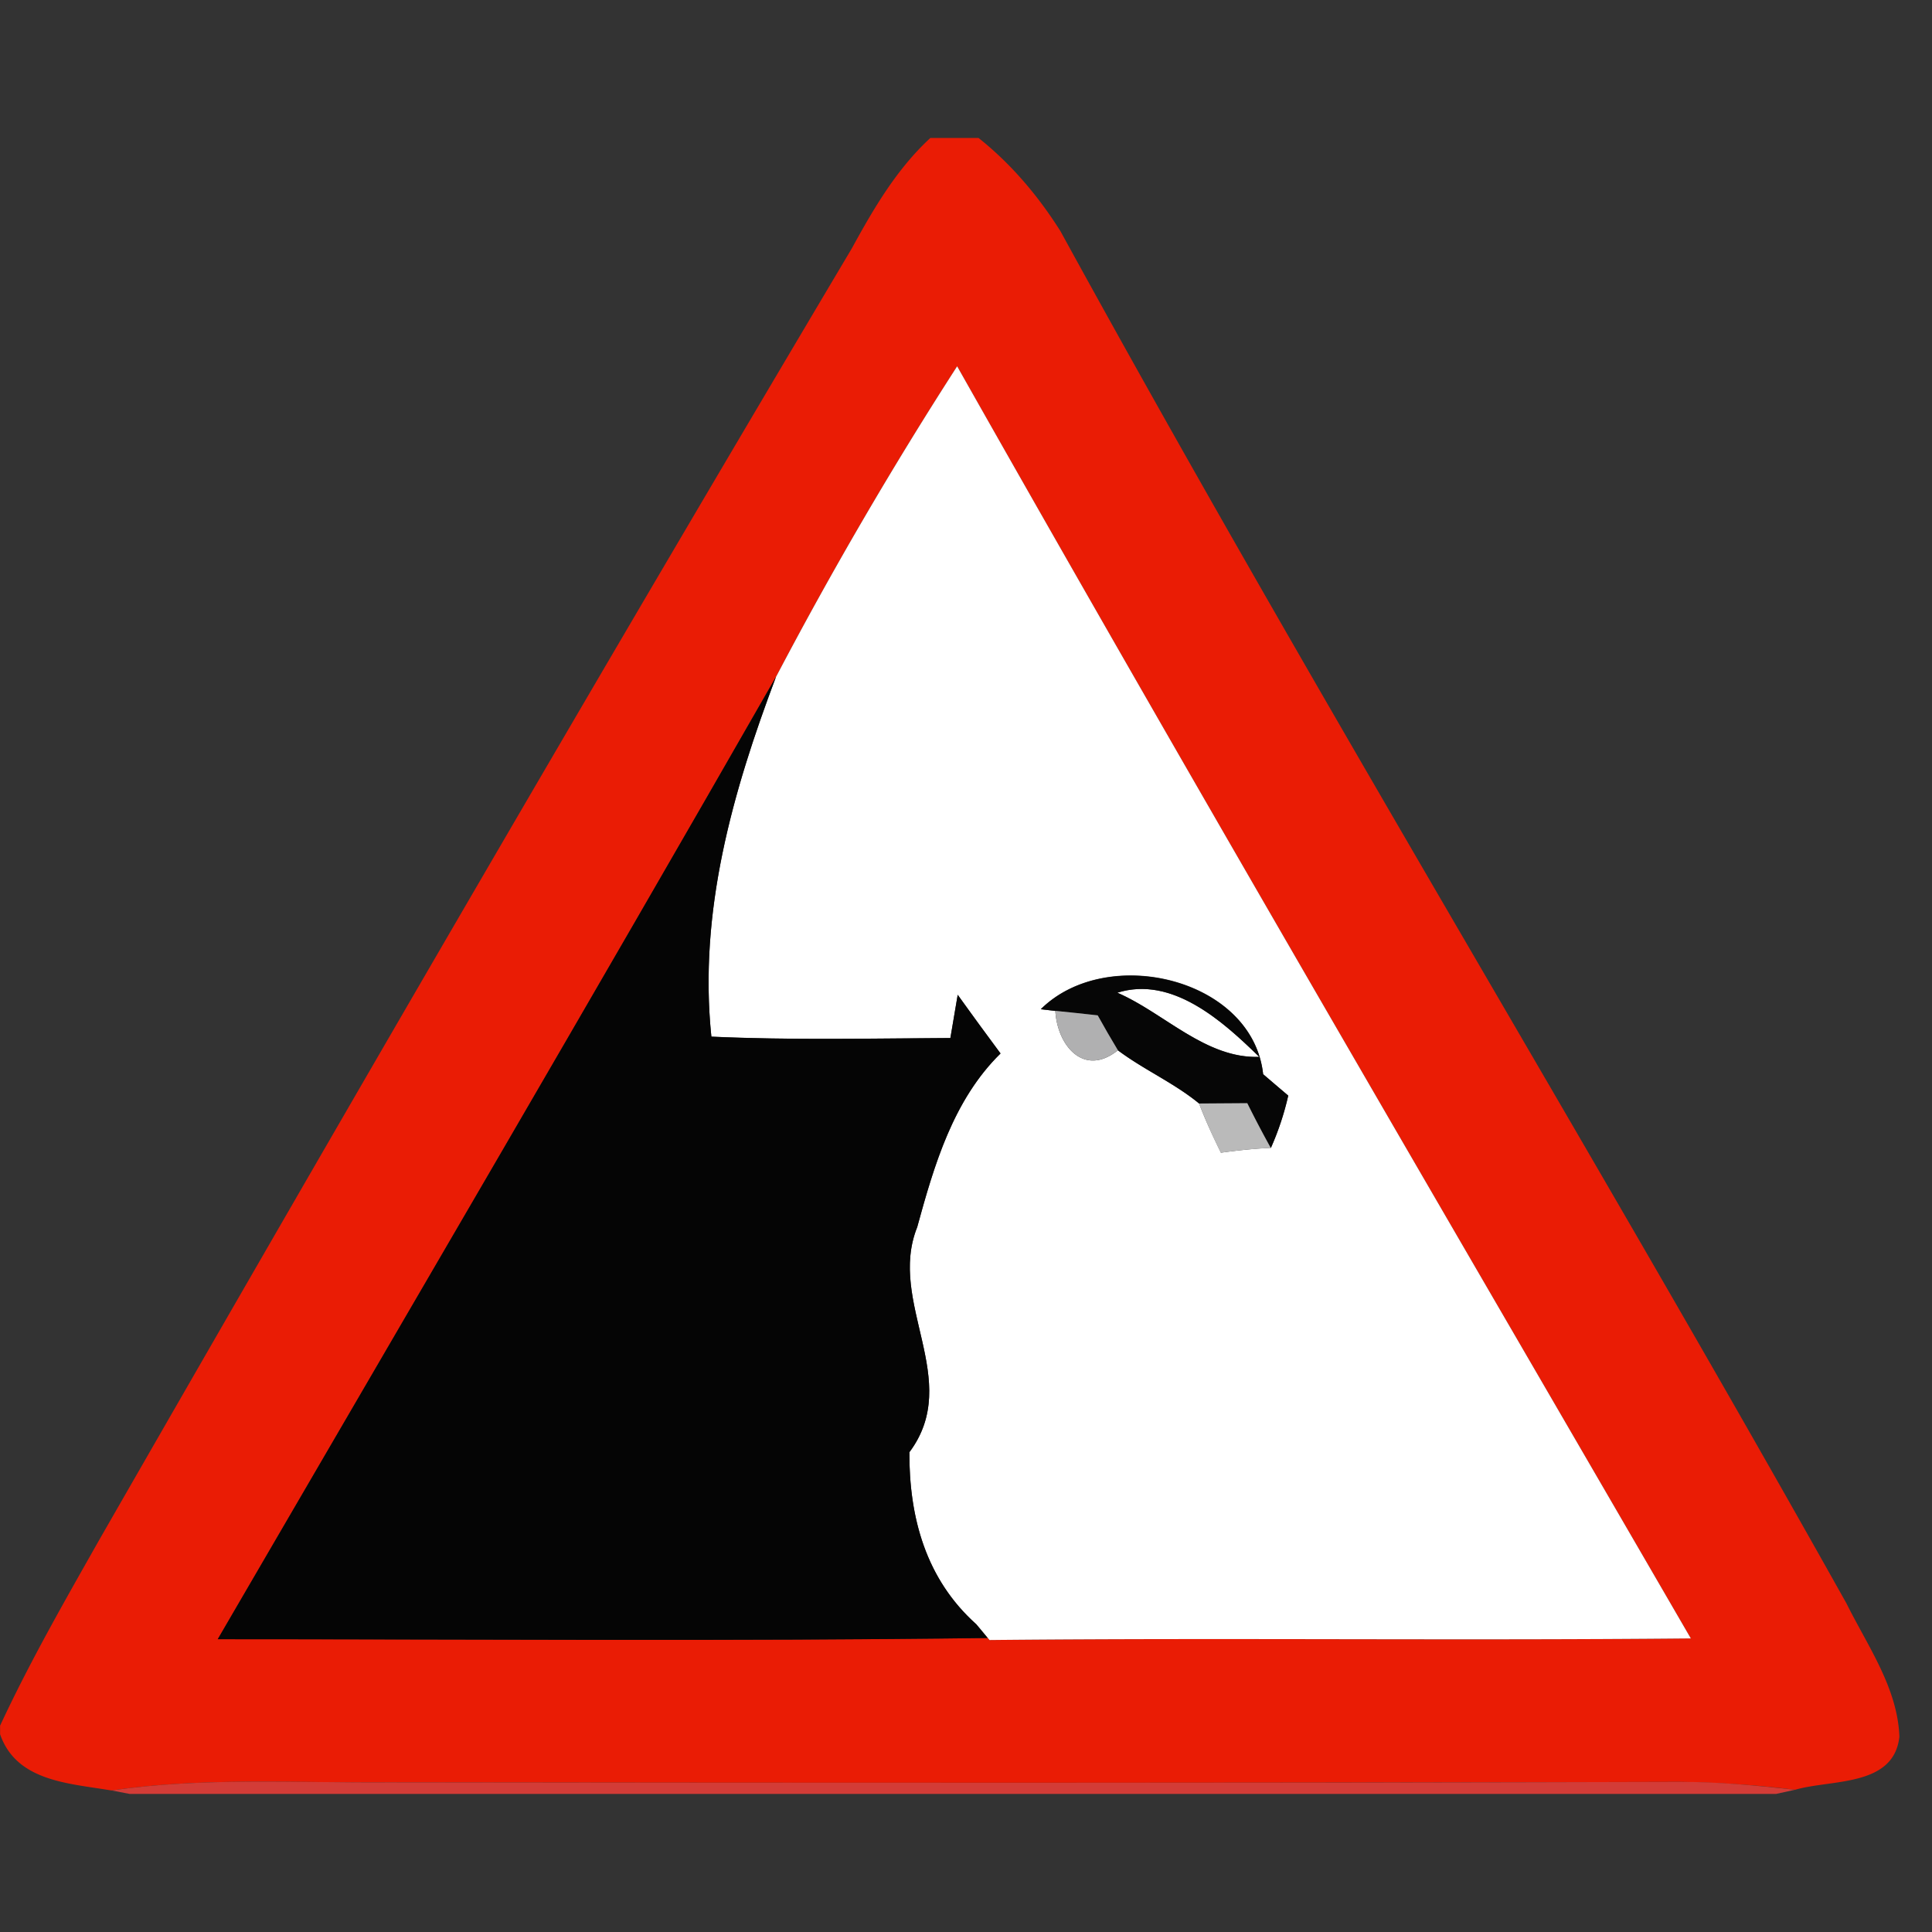 <svg xmlns="http://www.w3.org/2000/svg" width="24" height="24">
    <rect width="100%" height="100%" fill="#333333" stroke="none"/>
    <path fill="#ea1c05" d="M11.554 1.714h.602c.405.322.743.722 1.018 1.159 3.147 5.743 6.564 11.333 9.764 17.046.262.528.634 1.047.657 1.654-.068.627-.845.529-1.295.66a13.164 13.164 0 0 0-1.444-.098c-5.344.015-10.689.013-16.031.006-1.148.009-2.301-.065-3.441.101-.519-.089-1.179-.108-1.383-.699v-.106c.37-.795.806-1.555 1.237-2.317 3.08-5.366 6.184-10.717 9.344-16.035.269-.492.557-.985.973-1.369zM9.642 8.405c-2.289 3.999-4.619 7.975-6.936 11.957 3.187 0 6.375.027 9.562-.015l-.141-.171.165.197c2.904-.028 5.808.009 8.712-.02-3.051-5.262-6.122-10.511-9.114-15.803a49.82 49.82 0 0 0-2.248 3.855z"/>
    <path fill="#fff" d="M9.642 8.405A50.144 50.144 0 0 1 11.89 4.55c2.992 5.292 6.063 10.541 9.114 15.803-2.904.028-5.808-.009-8.712.02-.041-.05-.123-.149-.165-.197-.624-.559-.834-1.323-.83-2.137.669-.895-.279-1.857.097-2.796.212-.771.448-1.581 1.035-2.157-.179-.243-.357-.483-.532-.729l-.091.537c-.99.006-1.981.028-2.969-.017-.16-1.555.262-3.036.804-4.473zm3.288 4.132l.18.021c.024.431.355.827.777.489.321.241.697.405 1.009.661.078.208.173.41.271.611.206-.028.413-.051.62-.06.093-.208.165-.426.216-.65a36.817 36.817 0 0 1-.312-.266c-.129-1.191-1.938-1.622-2.761-.808z"/>
    <path fill="#fff" d="M13.88 12.332c.682-.214 1.312.356 1.763.797-.667.022-1.178-.543-1.763-.797z"/>
    <path fill="#050505" d="M2.705 20.362c2.317-3.982 4.647-7.958 6.936-11.957-.542 1.437-.965 2.919-.804 4.473.989.045 1.979.022 2.969.017l.091-.537c.175.245.353.487.532.729-.587.576-.825 1.386-1.035 2.157-.376.939.573 1.901-.097 2.796-.004.814.206 1.578.83 2.137l.141.171c-3.188.041-6.375.015-9.562.015z"/>
    <path fill="#060606" d="M12.93 12.537c.823-.813 2.631-.381 2.761.808l.312.266a3.491 3.491 0 0 1-.216.65 13.379 13.379 0 0 1-.292-.556l-.598.004c-.312-.257-.688-.42-1.009-.661a11.082 11.082 0 0 1-.251-.434 46.9 46.9 0 0 0-.526-.056l-.18-.021zm.95-.205c.586.254 1.096.82 1.763.797-.451-.441-1.081-1.011-1.763-.797z"/>
    <path fill="#b0b0b1" d="M13.11 12.557c.132.013.394.041.526.056.081.146.165.291.251.434-.423.338-.753-.058-.777-.489z"/>
    <path fill="#bababa" d="M14.896 13.708l.598-.004c.093.187.19.373.292.556a6.47 6.47 0 0 0-.62.06 7.055 7.055 0 0 1-.271-.611z"/>
    <path fill="#dd3d38" opacity=".94" d="M1.383 22.242c1.139-.166 2.293-.093 3.441-.101 5.343.007 10.687.01 16.031-.006.483-.002.965.045 1.444.098l-.237.052H1.612l-.23-.044z"/>
</svg>

